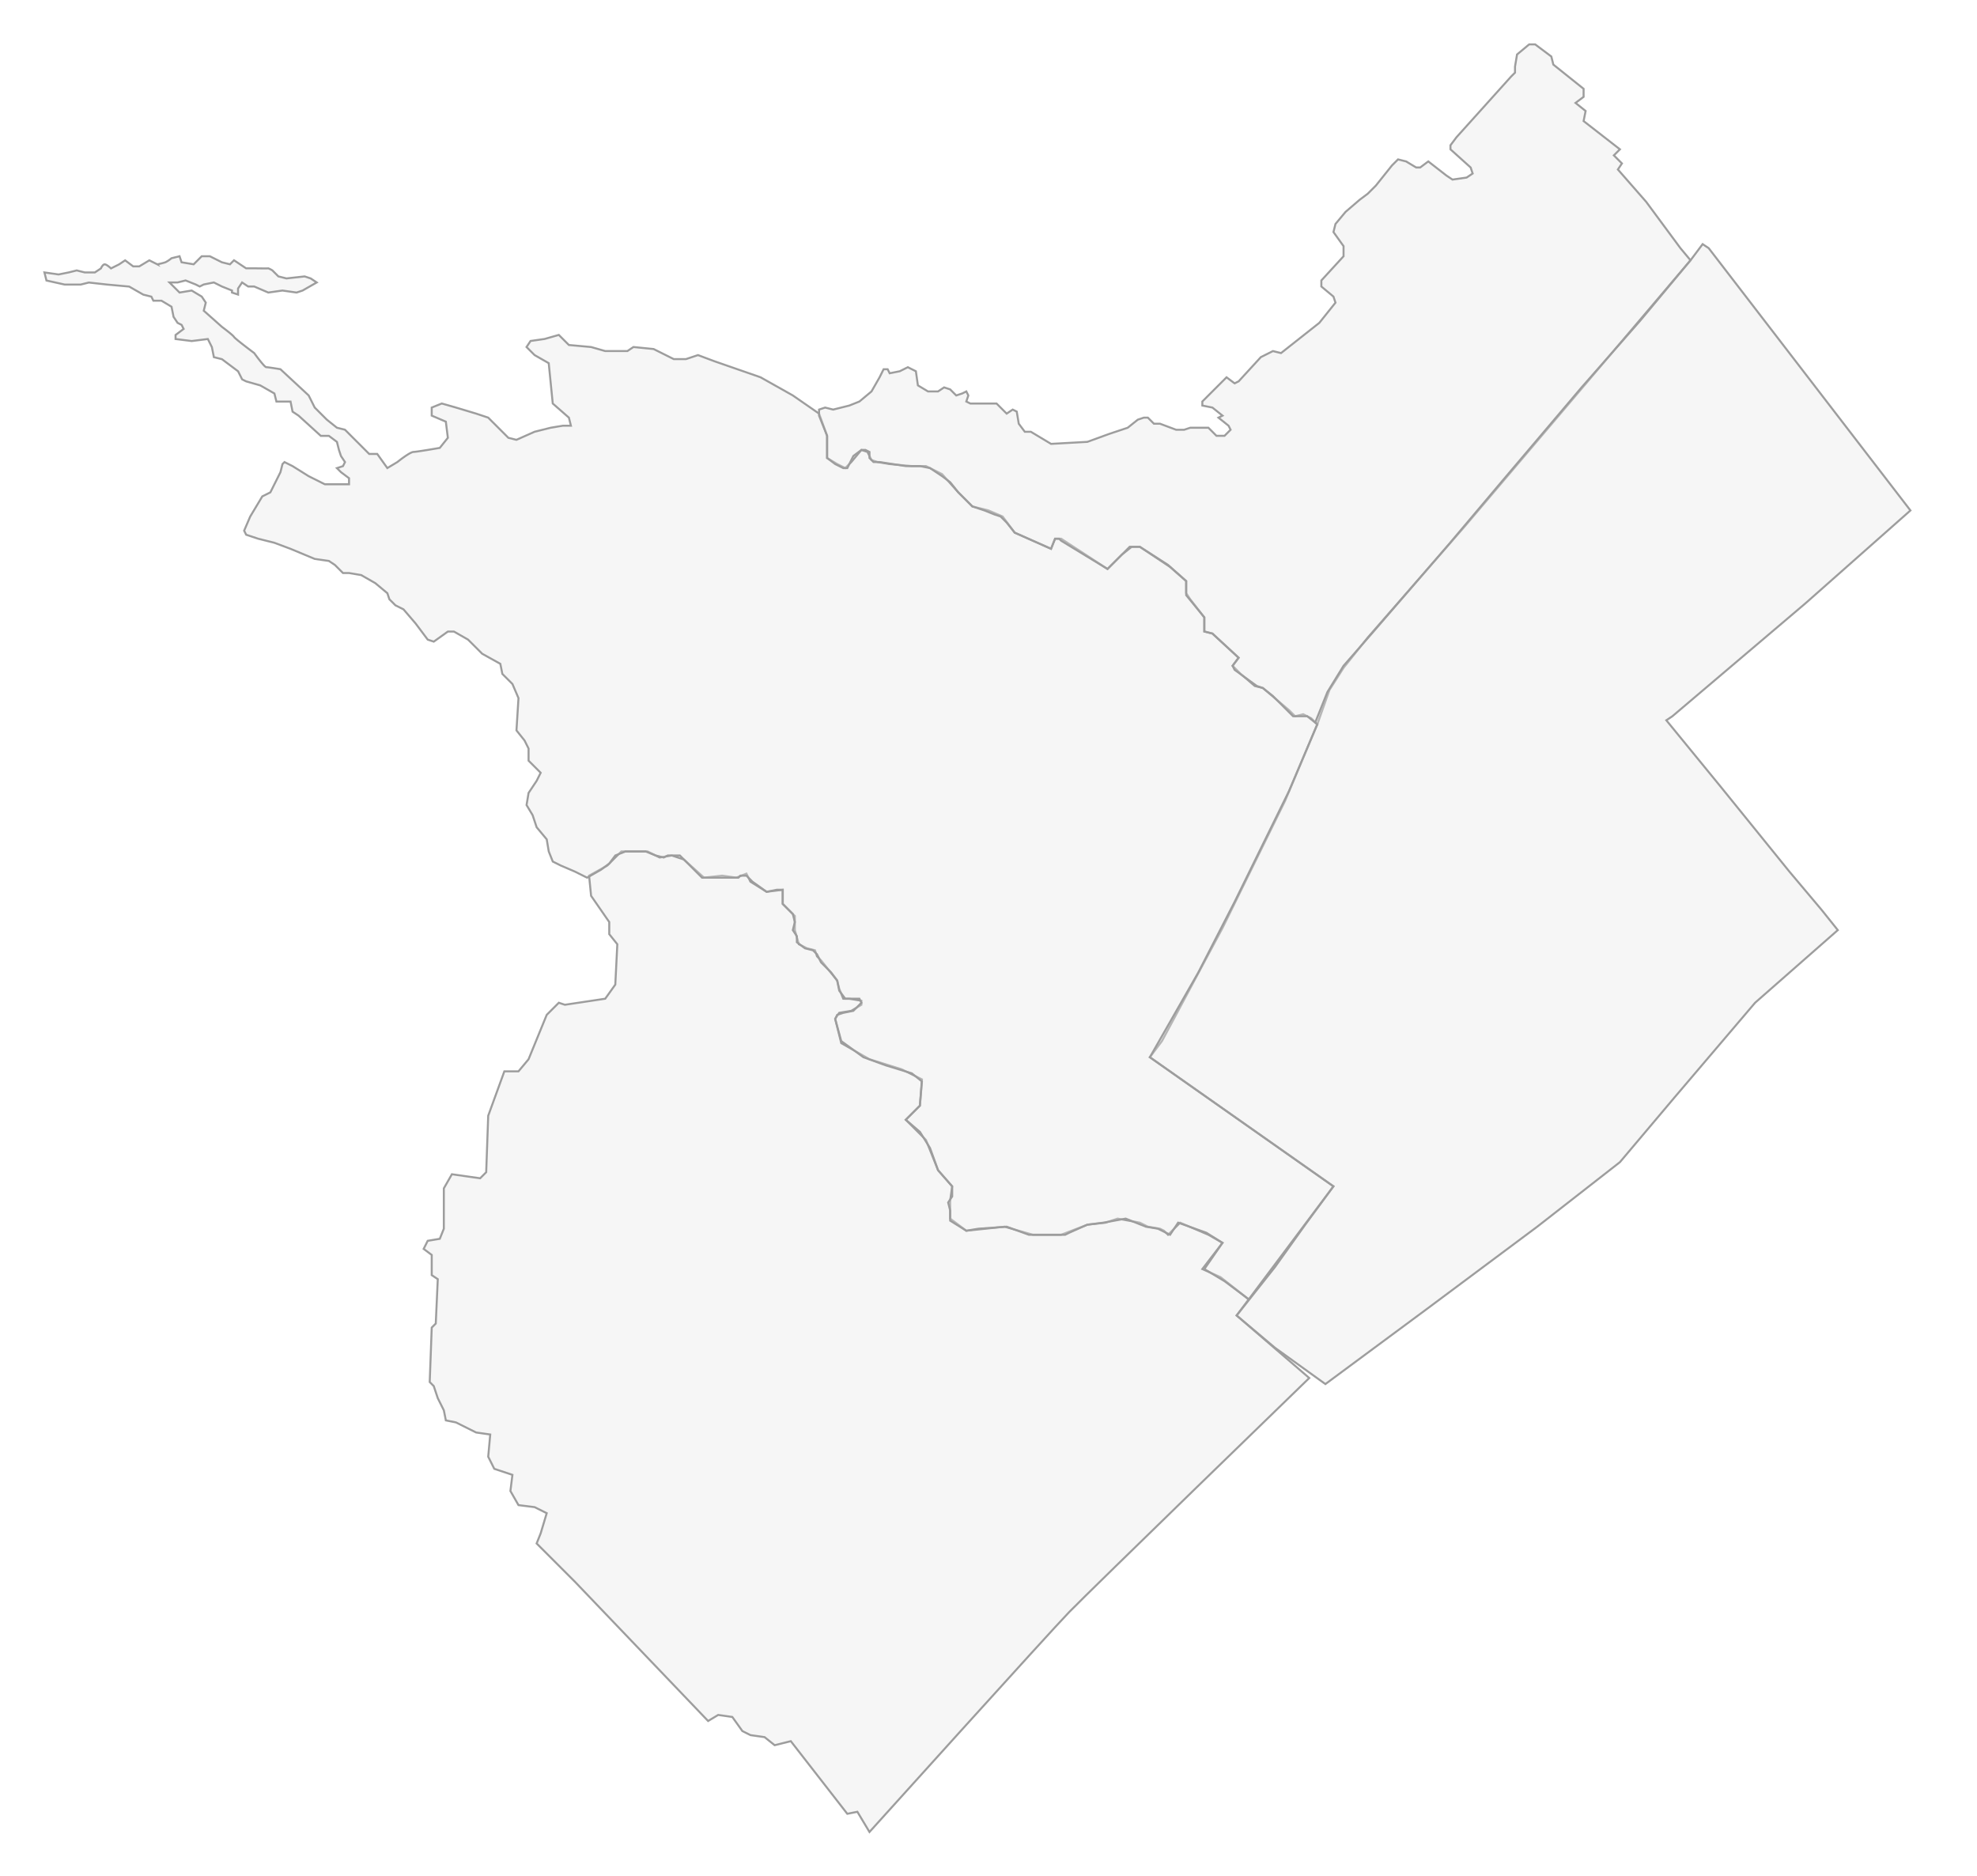 <svg id="组_1" data-name="组 1" xmlns="http://www.w3.org/2000/svg" width="980" height="930" viewBox="800 1180 980 930">
  <defs>
    <style>

      .cls-1, .cls-2, .cls-3, .cls-4, .cls-5 {
        stroke: #303254;
        stroke-width: 1px;
        stroke: #9d9d9d;
        stroke-width: 1px;
        fill-rule: evenodd;
    fill: #e5e5e5;
    fill-opacity: 0.35;
      }

      .cls-6 {
        font-size: 80px;
    fill: #fff;
    font-weight: 700;
    text-anchor: middle;
    font-family: "Microsoft YaHei UI";
      }
    </style>
  </defs>
  <path id="形状_1" data-name="形状 1" class="cls-1" d="M1231,2088s89-98.68,99-109,119-116,119-116l-36-31,6-8-14-11-9-4,10-13-7-4-14-6-6,6-2-2-2-1-6-1-4-2-11-2-6,2-9,1-13,5h-14l-14-4-19,2-8-6v-9l1-7-7-8-6-15-10-10,7-7,1-13-10-5-16-5-14-8-3-12,2-3,6-1,5-3v-2l-6-1h-3l-2-5-1-4-8-10-2-2-1-3-4-1-4-2-2-7v-7l-6-6v-7l-8,1-8-5-2-4-5,2-7-1-9,1-10-9-6-2-6,1-6-3h-13l-7,7-9,5,1,10,9,13v6l4,5-1,20-5,7-20,3-3-1-6,6-9,22-5,6h-7l-8,22-1,28-3,3-14-2-4,7v20l-2,5-6,1-2,4,4,3v10l3,2-1,22-2,2-1,27,2,2,2,6,3,6,1,5,5,1,10,5,7,1-1,11,3,6,9,3-1,8,4,7,8,1,6,3-3,10-2,5,19,19,66,69,5-3,7,1,5,7,4,2,7,1,5,4,8-2,28,36,5-1Z"/>
  <path id="形状_11" data-name="形状 11" class="cls-1" d="M972,1773"/>
  <path id="形状_2" data-name="形状 2" class="cls-2" d="M1419,1824l-12-9-10-6,9-13-8-5-14-5-4,6-6-3-6-1-10-4-11,2-8,1-9,4-2,1h-18l-11-4-14,1-6,1-8-5v-5l-1-4,2-3v-5l-7-8-4-11-5-8-7-6,7-7,1-12-5-4-13-4-11-4-11-8-3-11,1-2,3-1,5-1,4-4-1-2h-7l-3-4-1-5-3-4-5-5-2-4-2-2-4-1-4-3v-3l-2-3,1-4-1-4-5-5v-7h-3l-5,1-7-5-3-3h-3l-1,1h-18l-7-7-4-4h-6l-2,1-4-1-5-2h-10l-5,2-3,4-4,3-7,4-6-3-7-3-4-2-2-5-1-6-5-6-2-6-3-5,1-6,4-6,2-4-2-2-4-4v-6l-2-4-4-5,1-16-3-7-5-5-1-5-9-5-7-7-7-4h-3l-7,5-3-1-6-8-6-7-4-2-3-3-1-3-6-5-7-4-6-1h-3l-4-4-3-2-7-1-12-5-8-3-8-2-6-2-1-2,3-7,6-10,4-2,5-10,1-4,1-1,4,2,8,5,8,4h12v-3l-4-3-2-2,3-1,1-2-2-3-1-3-1-4-4-3h-4l-11-10-3-2-1-5h-7l-1-4-7-4-7-2-2-1-2-4-8-6-4-1-1-5-2-4-8,1-8-1v-2l4-3-1-2-2-1-2-3-1-5-5-3h-4l-1-2-4-1-7-4-11-1-9-1-4,1h-8l-9-2-1-4,7,1,5-1,4-1,4,1h5l3-2s0.93-2.17,2-2,3,2,3,2l4-2,3-2,4,3h3l5-3,4,2a35.236,35.236,0,0,0,4-1,15.737,15.737,0,0,0,3-2l4-1,1,3,6,1,4-4h4l6,3,4,1,2-2,6,4h5s5.9,0.1,6,0a12.4,12.4,0,0,1,2,1l3,3,4,1,9-1,3,1,3,2-7,4-3,1-7-1-7,1-7-3h-3l-3-2-2,3v3l-3-1v-1l-5-2-4-2-5,1-2,1-2-1-5-2-4,1h-4l5,5,6-1,5,3,2,3-1,4,9,8s5.35,3.97,6,5,10,8,10,8,5.022,7,6,7,7,1,7,1l14,13,3,6,6,6,5,4,4,1,12,12h4l5,7,5-3s6.08-4.93,8-5,13-2,13-2l4-5-1-8-7-3v-4l5-2,7,2,10,3,6,2,10,10,4,1,9-4,8-2,6-1h4l-1-4-8-7-2-20-7-4-4-4,2-3,7-1,7-2,5,5,11,1,7,2h11l3-2,10,1,10,5h6l6-2,8,3,23,8,16,9,13,9,4,11v11l5,3,4,2,3-3,5-6,3,1,2,4,3,1,6,1,11,1h7l8,4,8,9,7,7,8,2,7,3,6,8,18,8,2-5h3l23,15,7-7,5-4h4l15,10,8,7v6l2,3,7,9v7l4,1,13,12-3,4,4,4,7,6,4,1,13,11,3,3,4-1,4,2,3,3-16,38-31,63-30,56-6,8,91,64Z"/>
  <path id="形状_12" data-name="形状 12" class="cls-2" d="M862,1532"/>
  <path id="形状_3" data-name="形状 3" class="cls-3" d="M1459,1522l-6,17-5-4h-7l-10-10-5-4-3-1-11-8-1-2,3-4-13-12-4-1v-7l-9-11v-7l-9-8-14-9h-5l-11,11-23-14-1-1h-2l-2,5-18-8-4-5-3-3-3-1-5-2-6-2-7-7-4-5-4-3-6-4-5-1h-7l-13-2h-3l-2-2v-3l-2-1h-2l-4,3-3,6h-2l-4-2-4-3v-11l-2-5-2-5v-3l3-1,4,1,8-2,5-2,6-5,4-7,2-4h2l1,2,5-1,4-2,4,2,1,7,5,3h5l3-2,3,1,3,3,3-1,2-1,1,2-1,3,2,1h13l3,3,2,2,3-2,2,1,1,6,3,4h3l10,6,18-1,11-4,9-3,5-4,3-1h2l3,3h3l8,3h4l3-1h9l4,4h4l3-3-1-2-5-4,2-1-5-4-5-1v-2l12-12,4,3,2-1,11-12,6-3,4,1,19-15,8-10-1-3-6-5v-3l11-12v-5l-5-7,1-4,5-6,7-6,4-3,4-4,8-10,3-3,4,1,5,3h2l4-3,9,7,3,2,7-1,3-2-1-3-10-9v-2l3-4,27-30,2-2v-3l1-6,6-5h3l8,6,1,4,15,12v4l-4,3,5,4-1,5,18,14-3,3,4,4-2,3,14,16,17,23,5,6-112,132-48,55-12,15Z"/>
  <path id="形状_4" data-name="形状 4" class="cls-4" d="M1647,1303l100,130-52,46-66,56-3,2,27,33,34,42,16,19,8,10-41,36-40,47-27,32-41,32-55,41-50,37-25-18-19-16,19-24,15-21,14-19-91-64,24-42,18-35,27-55,14-33-1-1,2-5,4-10,8-13,14-16,38-44,27-32,39-46,29-33,25-30,6-8Z"/>

</svg>
